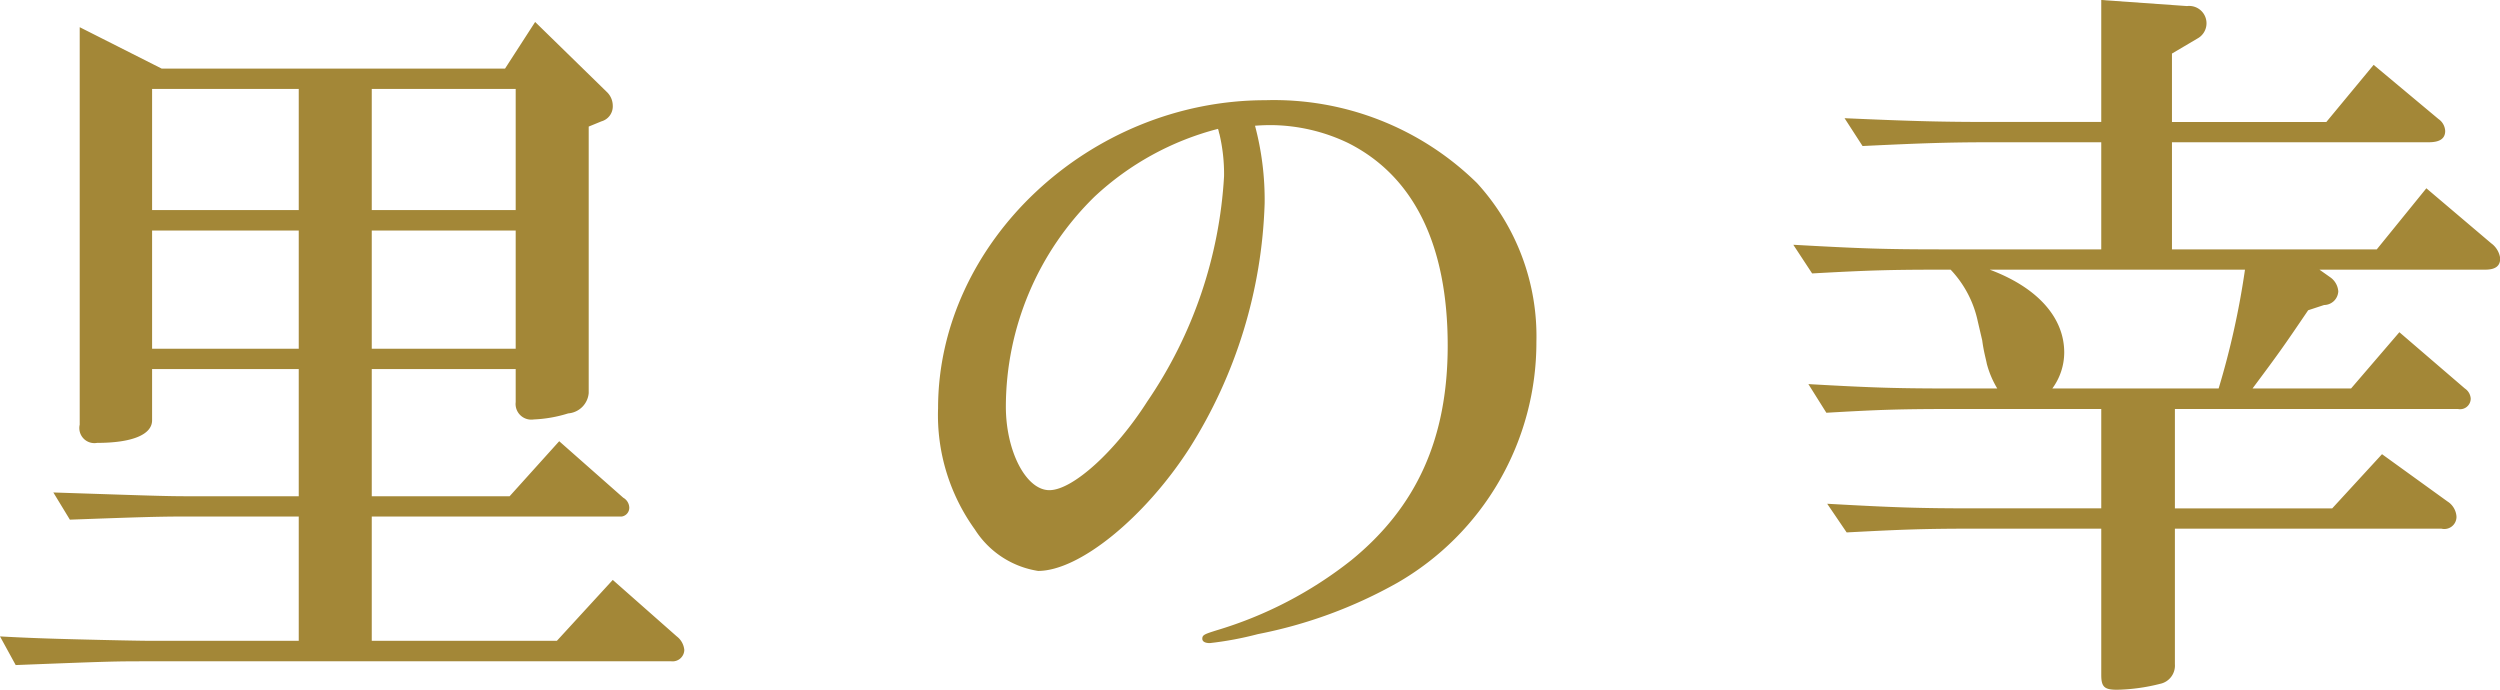 <svg xmlns="http://www.w3.org/2000/svg" width="239" height="65.94" viewBox="0 0 119.5 32.97">
  <defs>
    <style>
      .cls-1 {
        fill: #a38737;
        fill-rule: evenodd;
      }
    </style>
  </defs>
  <path id="里の幸_" data-name="里の幸 " class="cls-1" d="M1441.56,2671.73c4.61-.18,4.75-0.18,6.34-0.18h25a0.56,0.56,0,0,0,.62-0.54,0.921,0.921,0,0,0-.36-0.65l-3.06-2.7-2.67,2.91h-8.85v-5.94h11.95a0.426,0.426,0,0,0,.36-0.43,0.566,0.566,0,0,0-.29-0.47l-3.06-2.7-2.37,2.63h-6.59v-6.08h6.88v1.58a0.75,0.75,0,0,0,.86.83,6.374,6.374,0,0,0,1.65-.29,1.065,1.065,0,0,0,.98-0.97v-12.74l0.61-.25a0.743,0.743,0,0,0,.54-0.76,0.911,0.911,0,0,0-.29-0.65l-3.42-3.34-1.44,2.23h-16.41l-3.92-1.98v19a0.72,0.72,0,0,0,.83.87c1.69,0,2.63-.4,2.63-1.08v-2.45h7.01v6.08h-5.5c-0.65,0-1.66-.03-2.88-0.07l-3.35-.11,0.79,1.3c3.03-.11,4.18-0.15,5.44-0.15h5.5v5.94h-7.19c-0.36,0-1.88-.03-3.42-0.07-1.23-.03-2.45-0.07-3.67-0.14Zm6.52-15.12v-5.65h7.01v5.65h-7.01Zm0-6.63v-5.79h7.01v5.79h-7.01Zm10.5,6.63v-5.65h6.88v5.65h-6.88Zm0-12.42h6.88v5.79h-6.88v-5.79Zm42.22,1.76c0.39-.03.64-0.03,0.75-0.03a8.67,8.67,0,0,1,3.71.86c3.13,1.58,4.75,4.86,4.75,9.68,0,4.43-1.48,7.71-4.61,10.26a19.246,19.246,0,0,1-6.44,3.35c-0.57.18-.68,0.22-0.68,0.4,0,0.14.14,0.21,0.36,0.21a16.11,16.11,0,0,0,2.3-.43,22.261,22.261,0,0,0,6.66-2.45,13.267,13.267,0,0,0,6.65-11.52,10.854,10.854,0,0,0-2.84-7.59,13.848,13.848,0,0,0-10.11-3.96c-8.42,0-15.65,6.8-15.65,14.72a9.343,9.343,0,0,0,1.76,5.8,4.375,4.375,0,0,0,3.02,1.98c1.98,0,5.11-2.56,7.24-5.87a23.224,23.224,0,0,0,3.59-11.7A13.793,13.793,0,0,0,1500.8,2645.95Zm-1.77.15c0.04,0.1.04,0.18,0.07,0.25a8.306,8.306,0,0,1,.22,2.01,21.222,21.222,0,0,1-3.67,10.77c-1.51,2.37-3.56,4.24-4.68,4.24s-2.08-1.87-2.08-3.99a14.067,14.067,0,0,1,4.24-10.04A13.636,13.636,0,0,1,1499.03,2646.1Zm28.4,6.91c2.7-.15,3.74-0.18,6.19-0.18h0.43a5.138,5.138,0,0,1,1.3,2.48l0.21,0.9c0.07,0.54.18,0.9,0.22,1.12a4.478,4.478,0,0,0,.5,1.18h-1.98c-2.77,0-3.88-.03-7.05-0.21l0.86,1.37c2.59-.15,3.53-0.18,6.19-0.18h6.95v4.75h-6.01c-2.7,0-3.85-.04-7.09-0.22l0.93,1.37c2.67-.14,3.67-0.18,6.16-0.18h6.01v6.98c0,0.58.14,0.72,0.75,0.72a8.984,8.984,0,0,0,2.05-.28,0.891,0.891,0,0,0,.72-0.94v-6.48h12.74a0.581,0.581,0,0,0,.72-0.58,0.927,0.927,0,0,0-.43-0.72l-3.13-2.26-2.38,2.59h-7.52v-4.75h13.53a0.507,0.507,0,0,0,.61-0.51,0.632,0.632,0,0,0-.28-0.47l-3.13-2.69-2.31,2.69h-4.71c1.26-1.69,1.44-1.94,2.66-3.74l0.76-.25a0.686,0.686,0,0,0,.68-0.65,0.9,0.9,0,0,0-.39-0.68l-0.51-.36h7.92c0.5,0,.72-0.18.72-0.54a1.062,1.062,0,0,0-.43-0.72l-3.1-2.63-2.37,2.92h-9.79v-5.12h12.27c0.54,0,.79-0.18.79-0.54a0.737,0.737,0,0,0-.32-0.57l-3.1-2.59-2.26,2.73h-7.38v-3.27l1.22-.72a0.829,0.829,0,0,0-.5-1.55l-4.1-.29v5.83h-5.22c-2.3,0-3.67-.03-7.05-0.18l0.86,1.33c2.91-.14,4.17-0.18,6.19-0.18h5.22v5.12h-7.63c-2.74,0-3.85-.04-7.09-0.22Zm20.69-.18a38.688,38.688,0,0,1-1.26,5.68h-7.95a2.914,2.914,0,0,0,.57-1.72c0-1.66-1.26-3.1-3.56-3.96h12.2Z" transform="translate(-1440.81 -2639.94)"/>
</svg>
